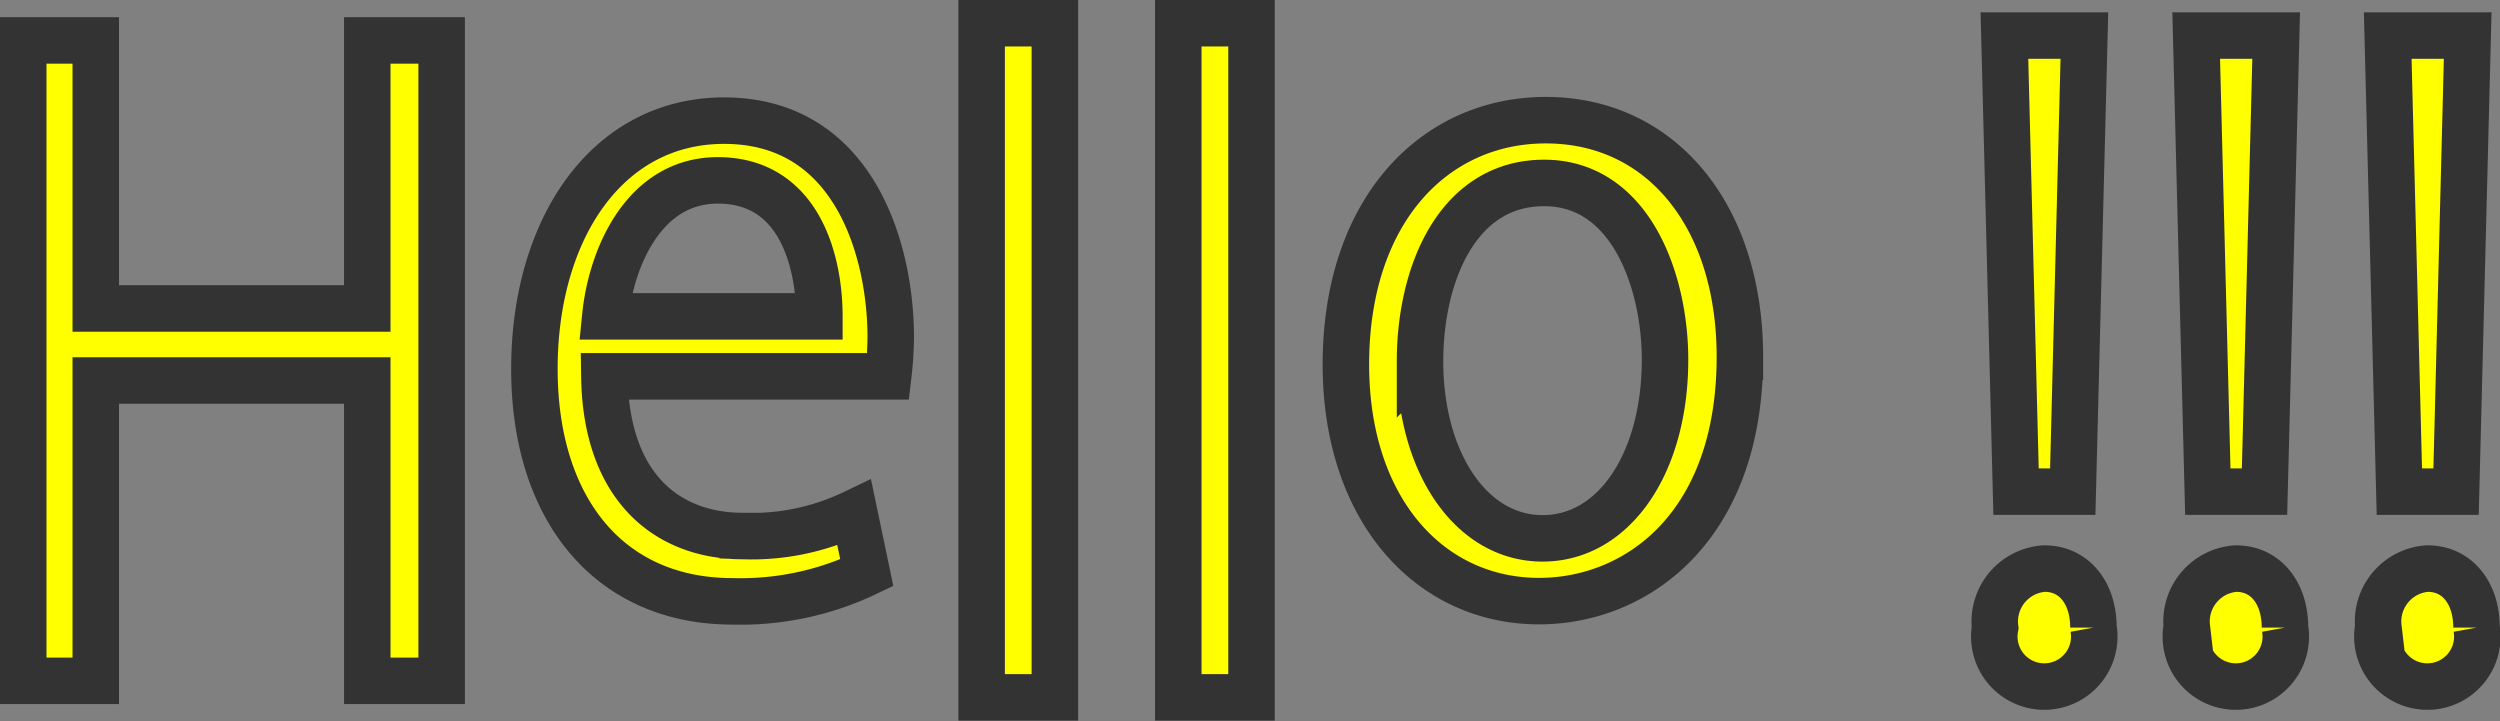 <svg xmlns="http://www.w3.org/2000/svg" viewBox="0 0 107.55 31.03"><rect x="0" y="0" width="107.55" height="31.03" fill="#808080" stroke="none"/><g data-name="Layer 2"><path d="M4.12 1.74v11.53H15.8V1.74H19v27.55h-3.2V16.37H4.12v12.92H1V1.74zM26 16.19c.07 4.87 2.8 6.87 5.95 6.87a10.19 10.19 0 004.8-1l.54 2.58a12.56 12.56 0 01-5.77 1.23c-5.34 0-8.53-4-8.53-10S26.1 5.19 31.15 5.19c5.66 0 7.17 5.68 7.17 9.32a15.64 15.64 0 01-.11 1.68zm9.25-2.58c0-2.29-.82-5.85-4.37-5.85-3.19 0-4.59 3.35-4.84 5.85zM42.23 1h3.15v29h-3.15zm8.46 0h3.15v29h-3.15zm24.16 14.35c0 7.32-4.44 10.51-8.64 10.51-4.69 0-8.31-3.92-8.31-10.18 0-6.62 3.8-10.51 8.6-10.51 4.98 0 8.35 4.13 8.35 10.18zm-13.76.2c0 4.33 2.19 7.61 5.27 7.61s5.27-3.23 5.27-7.69c0-3.35-1.47-7.6-5.2-7.6s-5.34 3.92-5.34 7.68zM85.83 27a2.28 2.28 0 012.12-2.54c1.29 0 2.11 1.06 2.11 2.54a2.15 2.15 0 11-4.23 0zm.9-5.85l-.5-19.62h3.44l-.5 19.62zM94.08 27a2.28 2.28 0 012.11-2.54c1.29 0 2.11 1.06 2.11 2.54a2.15 2.15 0 11-4.23 0zm.9-5.85l-.5-19.62h3.44l-.5 19.62zm7.34 5.85a2.28 2.28 0 012.11-2.54c1.29 0 2.11 1.06 2.11 2.54a2.15 2.15 0 11-4.23 0zm.9-5.85l-.5-19.62h3.44l-.5 19.62z" fill="#ff0" stroke="#333" stroke-miterlimit="10" stroke-width="2" data-name="Layer 1"/></g></svg>